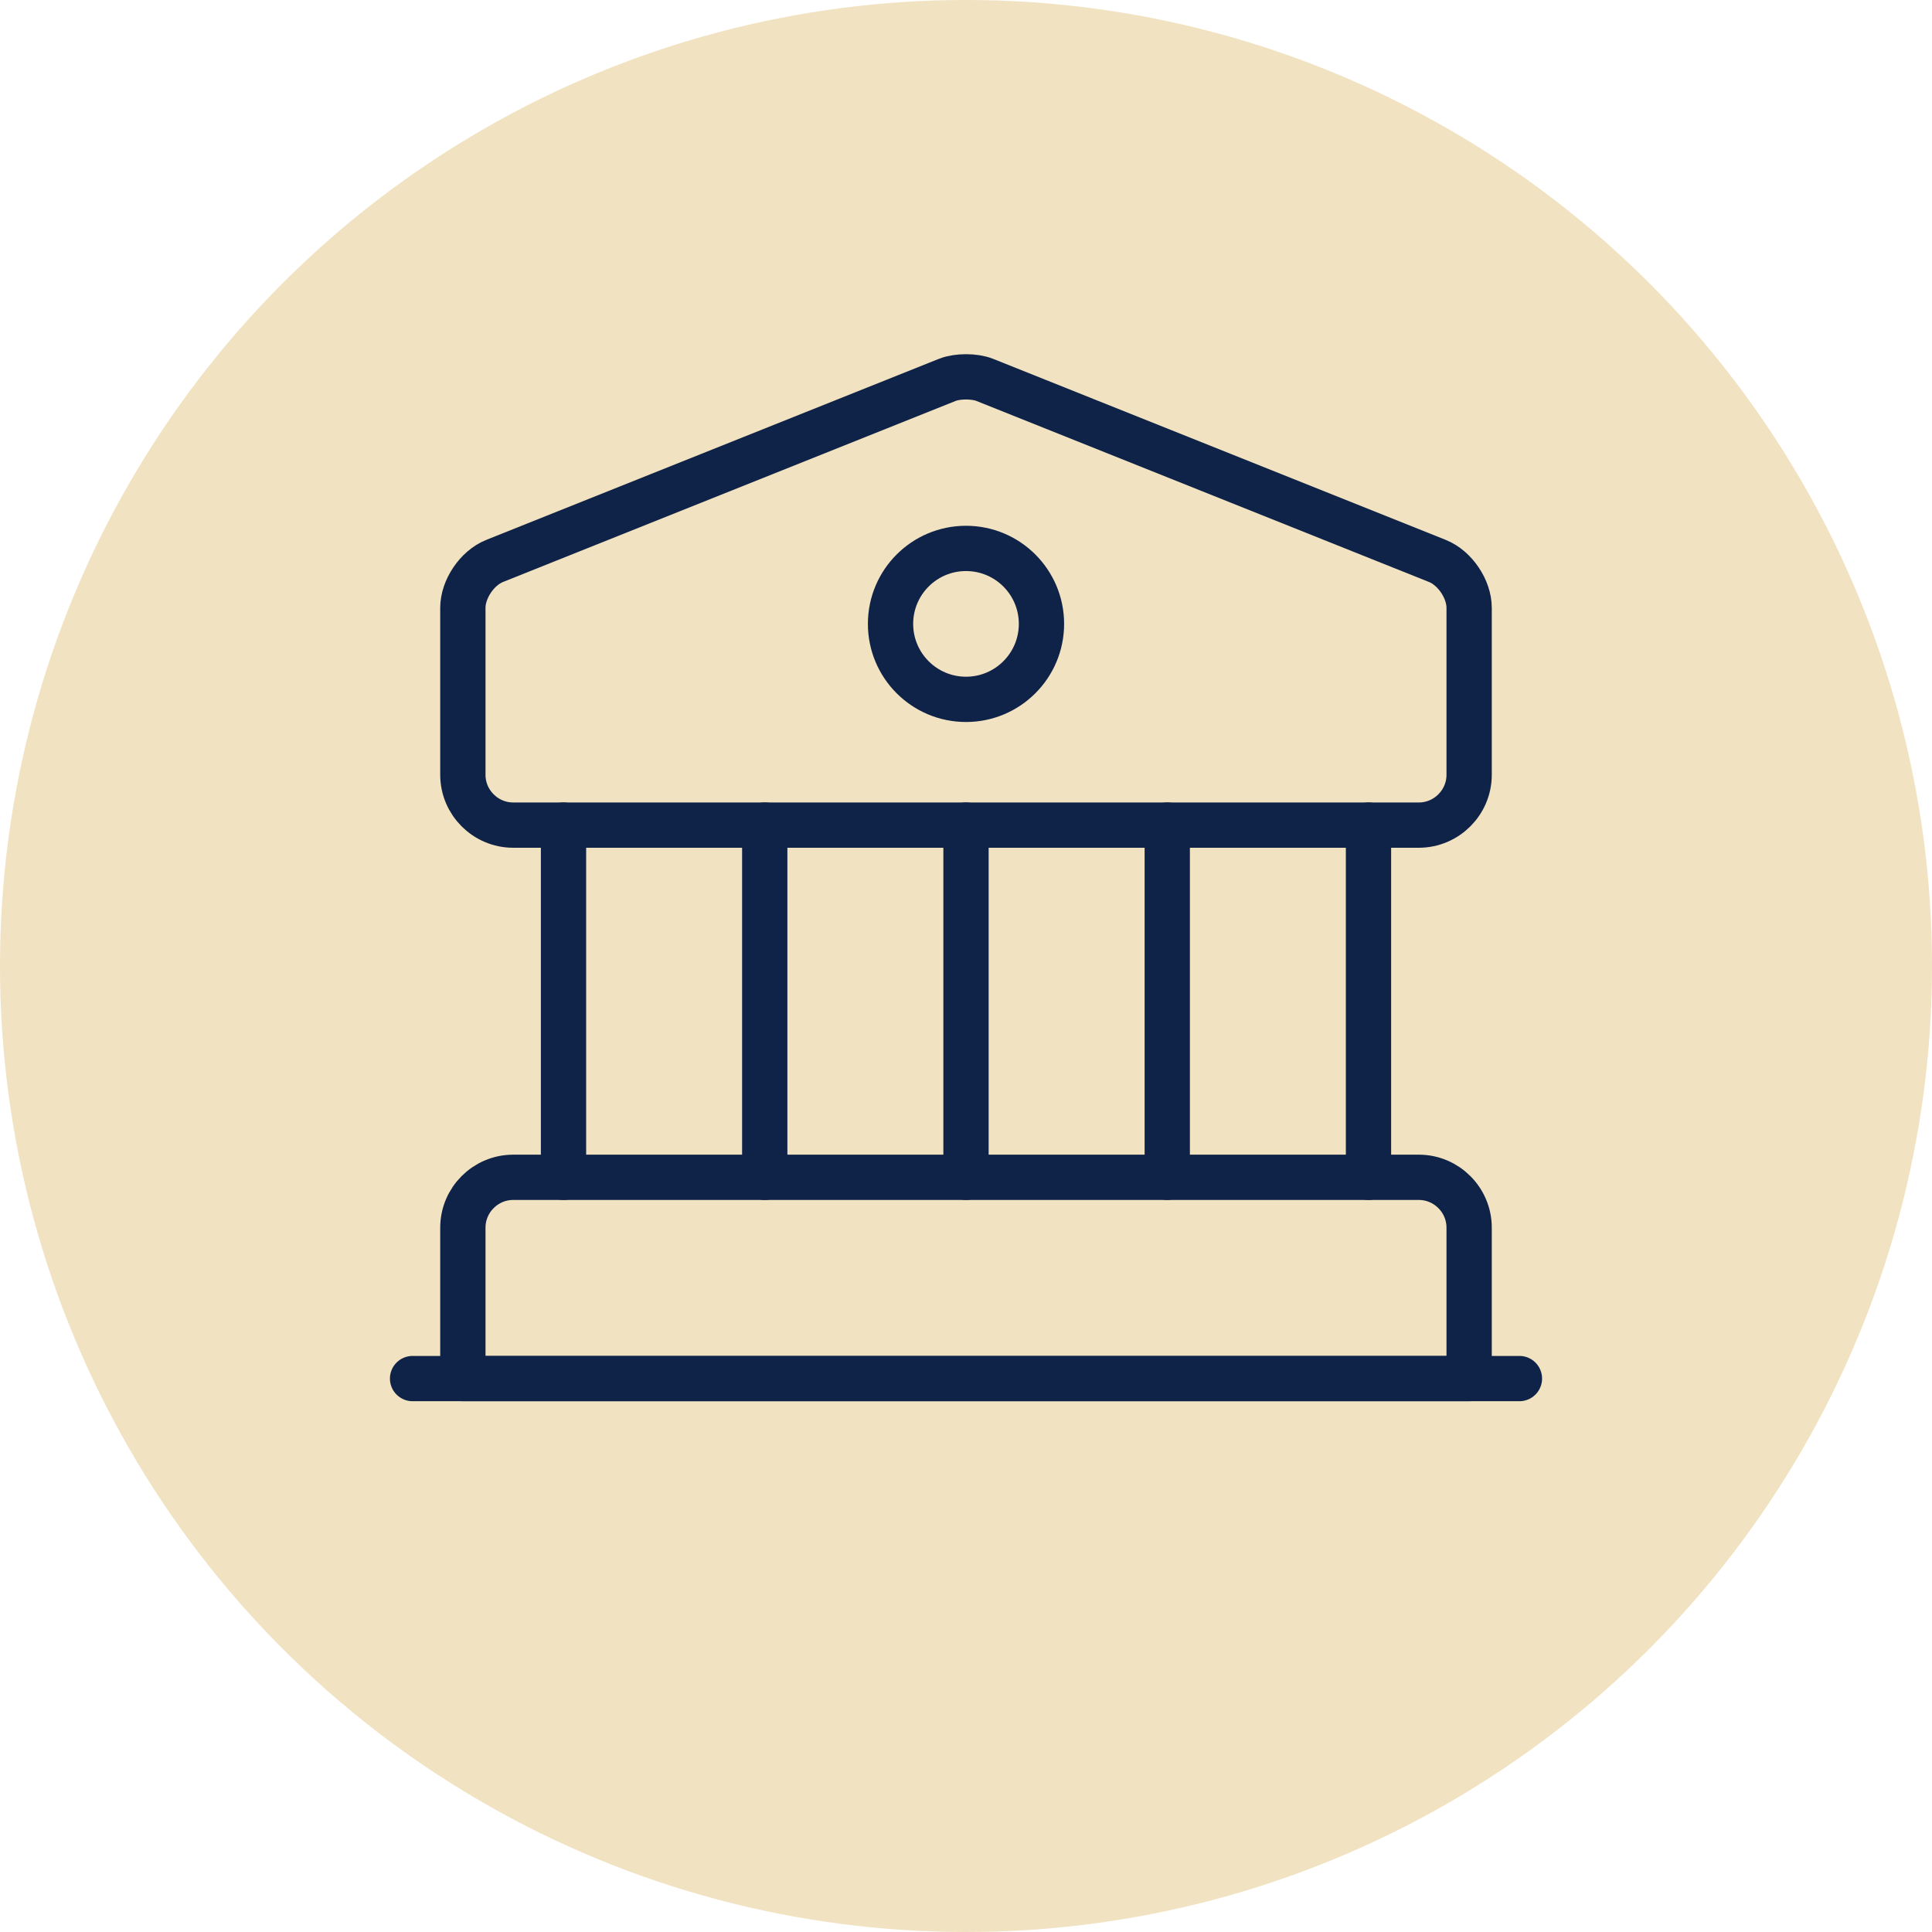 <svg width="64" height="64" viewBox="0 0 64 64" fill="none" xmlns="http://www.w3.org/2000/svg">
<circle cx="32" cy="32" r="32" fill="#F1E2C1"/>
<path d="M32.617 12.583L47.617 18.583C48.2 18.817 48.667 19.517 48.667 20.133V25.667C48.667 26.583 47.917 27.333 47 27.333H17C16.083 27.333 15.333 26.583 15.333 25.667V20.133C15.333 19.517 15.8 18.817 16.383 18.583L31.383 12.583C31.717 12.45 32.283 12.45 32.617 12.583Z" stroke="#0F2247" stroke-width="1.5" stroke-miterlimit="10" stroke-linecap="round" stroke-linejoin="round"/>
<path d="M48.667 45.667H15.333V40.667C15.333 39.75 16.083 39 17 39H47C47.917 39 48.667 39.75 48.667 40.667V45.667Z" stroke="#0F2247" stroke-width="1.5" stroke-miterlimit="10" stroke-linecap="round" stroke-linejoin="round"/>
<path d="M18.667 39V27.333" stroke="#0F2247" stroke-width="1.5" stroke-miterlimit="10" stroke-linecap="round" stroke-linejoin="round"/>
<path d="M25.333 39V27.333" stroke="#0F2247" stroke-width="1.5" stroke-miterlimit="10" stroke-linecap="round" stroke-linejoin="round"/>
<path d="M32 39V27.333" stroke="#0F2247" stroke-width="1.5" stroke-miterlimit="10" stroke-linecap="round" stroke-linejoin="round"/>
<path d="M38.667 39V27.333" stroke="#0F2247" stroke-width="1.5" stroke-miterlimit="10" stroke-linecap="round" stroke-linejoin="round"/>
<path d="M45.333 39V27.333" stroke="#0F2247" stroke-width="1.5" stroke-miterlimit="10" stroke-linecap="round" stroke-linejoin="round"/>
<path d="M13.667 45.667H50.333" stroke="#0F2247" stroke-width="1.5" stroke-miterlimit="10" stroke-linecap="round" stroke-linejoin="round"/>
<path d="M32 23.167C33.381 23.167 34.5 22.047 34.5 20.667C34.5 19.286 33.381 18.167 32 18.167C30.619 18.167 29.5 19.286 29.5 20.667C29.5 22.047 30.619 23.167 32 23.167Z" stroke="#0F2247" stroke-width="1.5" stroke-miterlimit="10" stroke-linecap="round" stroke-linejoin="round"/>
</svg>
